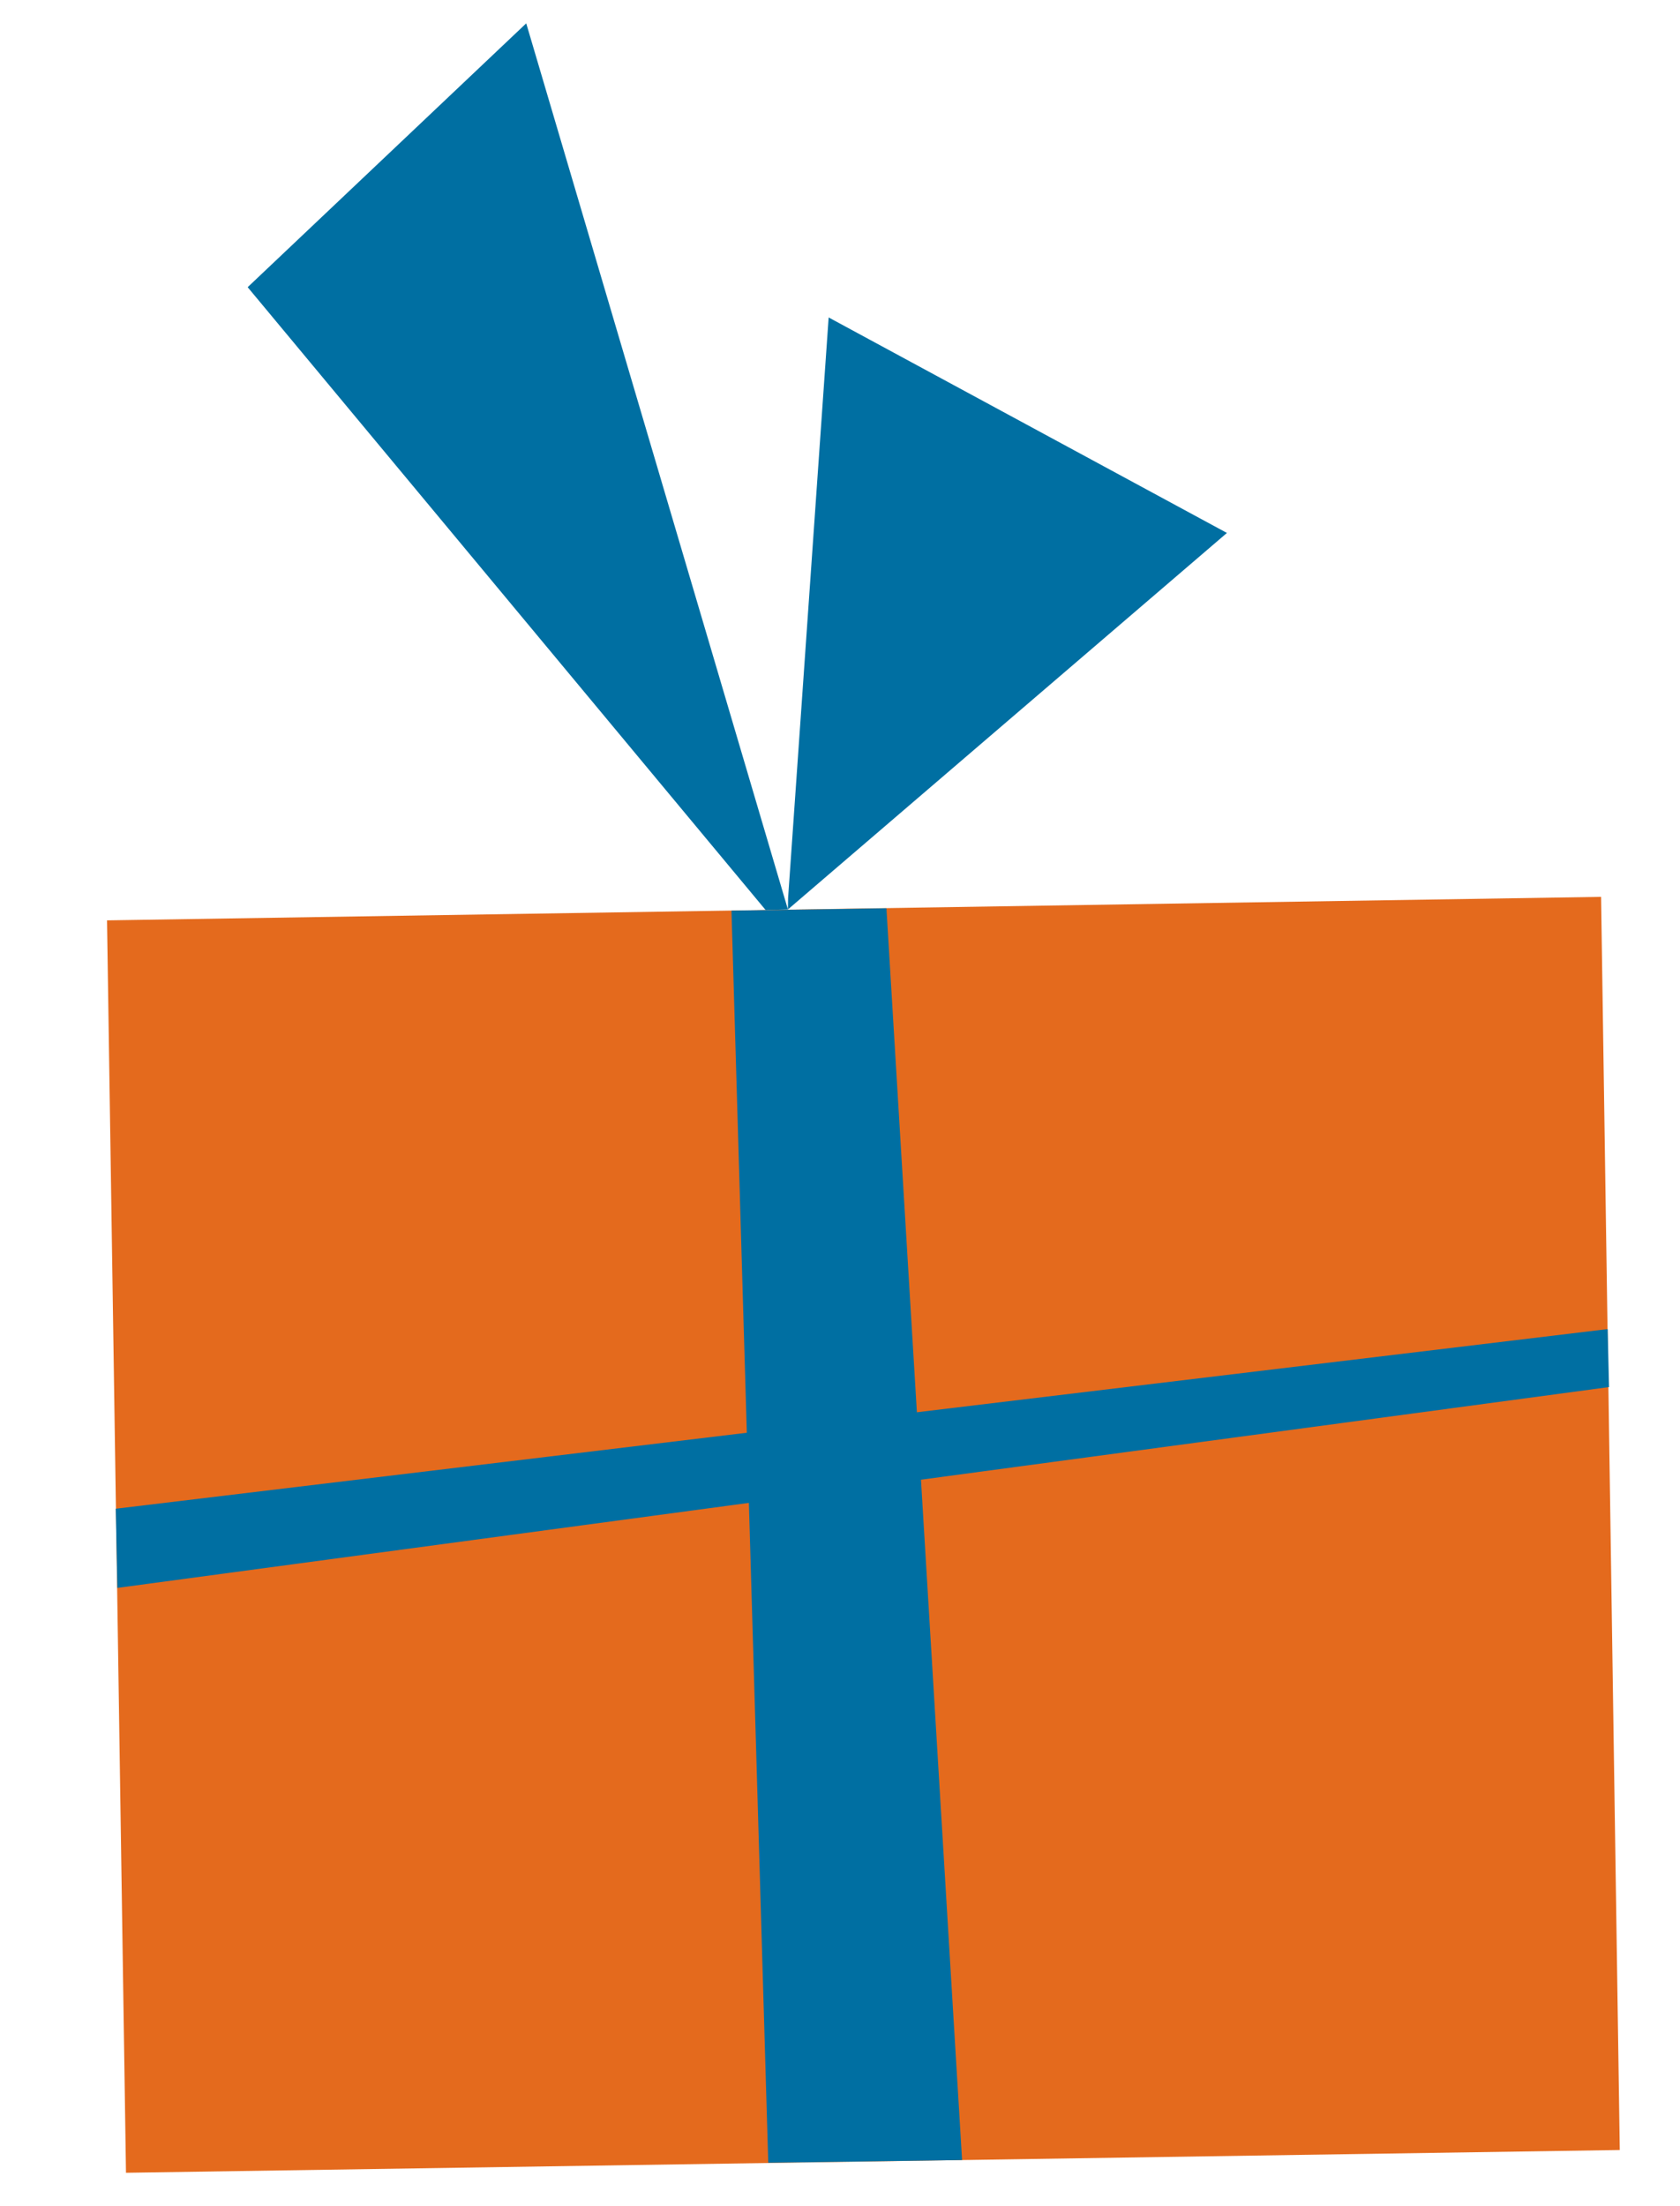 <?xml version="1.0" encoding="utf-8"?>
<!-- Generator: Adobe Illustrator 15.1.0, SVG Export Plug-In  -->
<!DOCTYPE svg PUBLIC "-//W3C//DTD SVG 1.1//EN" "http://www.w3.org/Graphics/SVG/1.1/DTD/svg11.dtd">
<svg version="1.1"
	 xmlns="http://www.w3.org/2000/svg" xmlns:xlink="http://www.w3.org/1999/xlink" xmlns:a="http://ns.adobe.com/AdobeSVGViewerExtensions/3.0/"
	 x="0px" y="0px" width="144px" height="189px" viewBox="-9.173 -2 144 189" enable-background="new -9.173 -2 144 189"
	 xml:space="preserve">
<defs>
</defs>
<polygon fill="#E46A1D" points="129.665,182.189 1.626,184.14 0,76.847 128.063,74.833 "/>
<polygon fill="#006FA2" points="66.807,75.812 53.525,76.013 56.678,183.282 73.291,183.048 "/>
<polygon fill="#006FA2" points="35.932,0 12.056,22.603 56.451,75.96 58.363,75.912 "/>
<polyline fill="#006FA2" points="58.363,75.912 95.992,43.657 61.854,25.196 58.378,74.92 "/>
<polygon fill="#006FA2" points="128.743,116.828 128.627,111.861 0.749,127.252 0.885,134.034 "/>
</svg>
